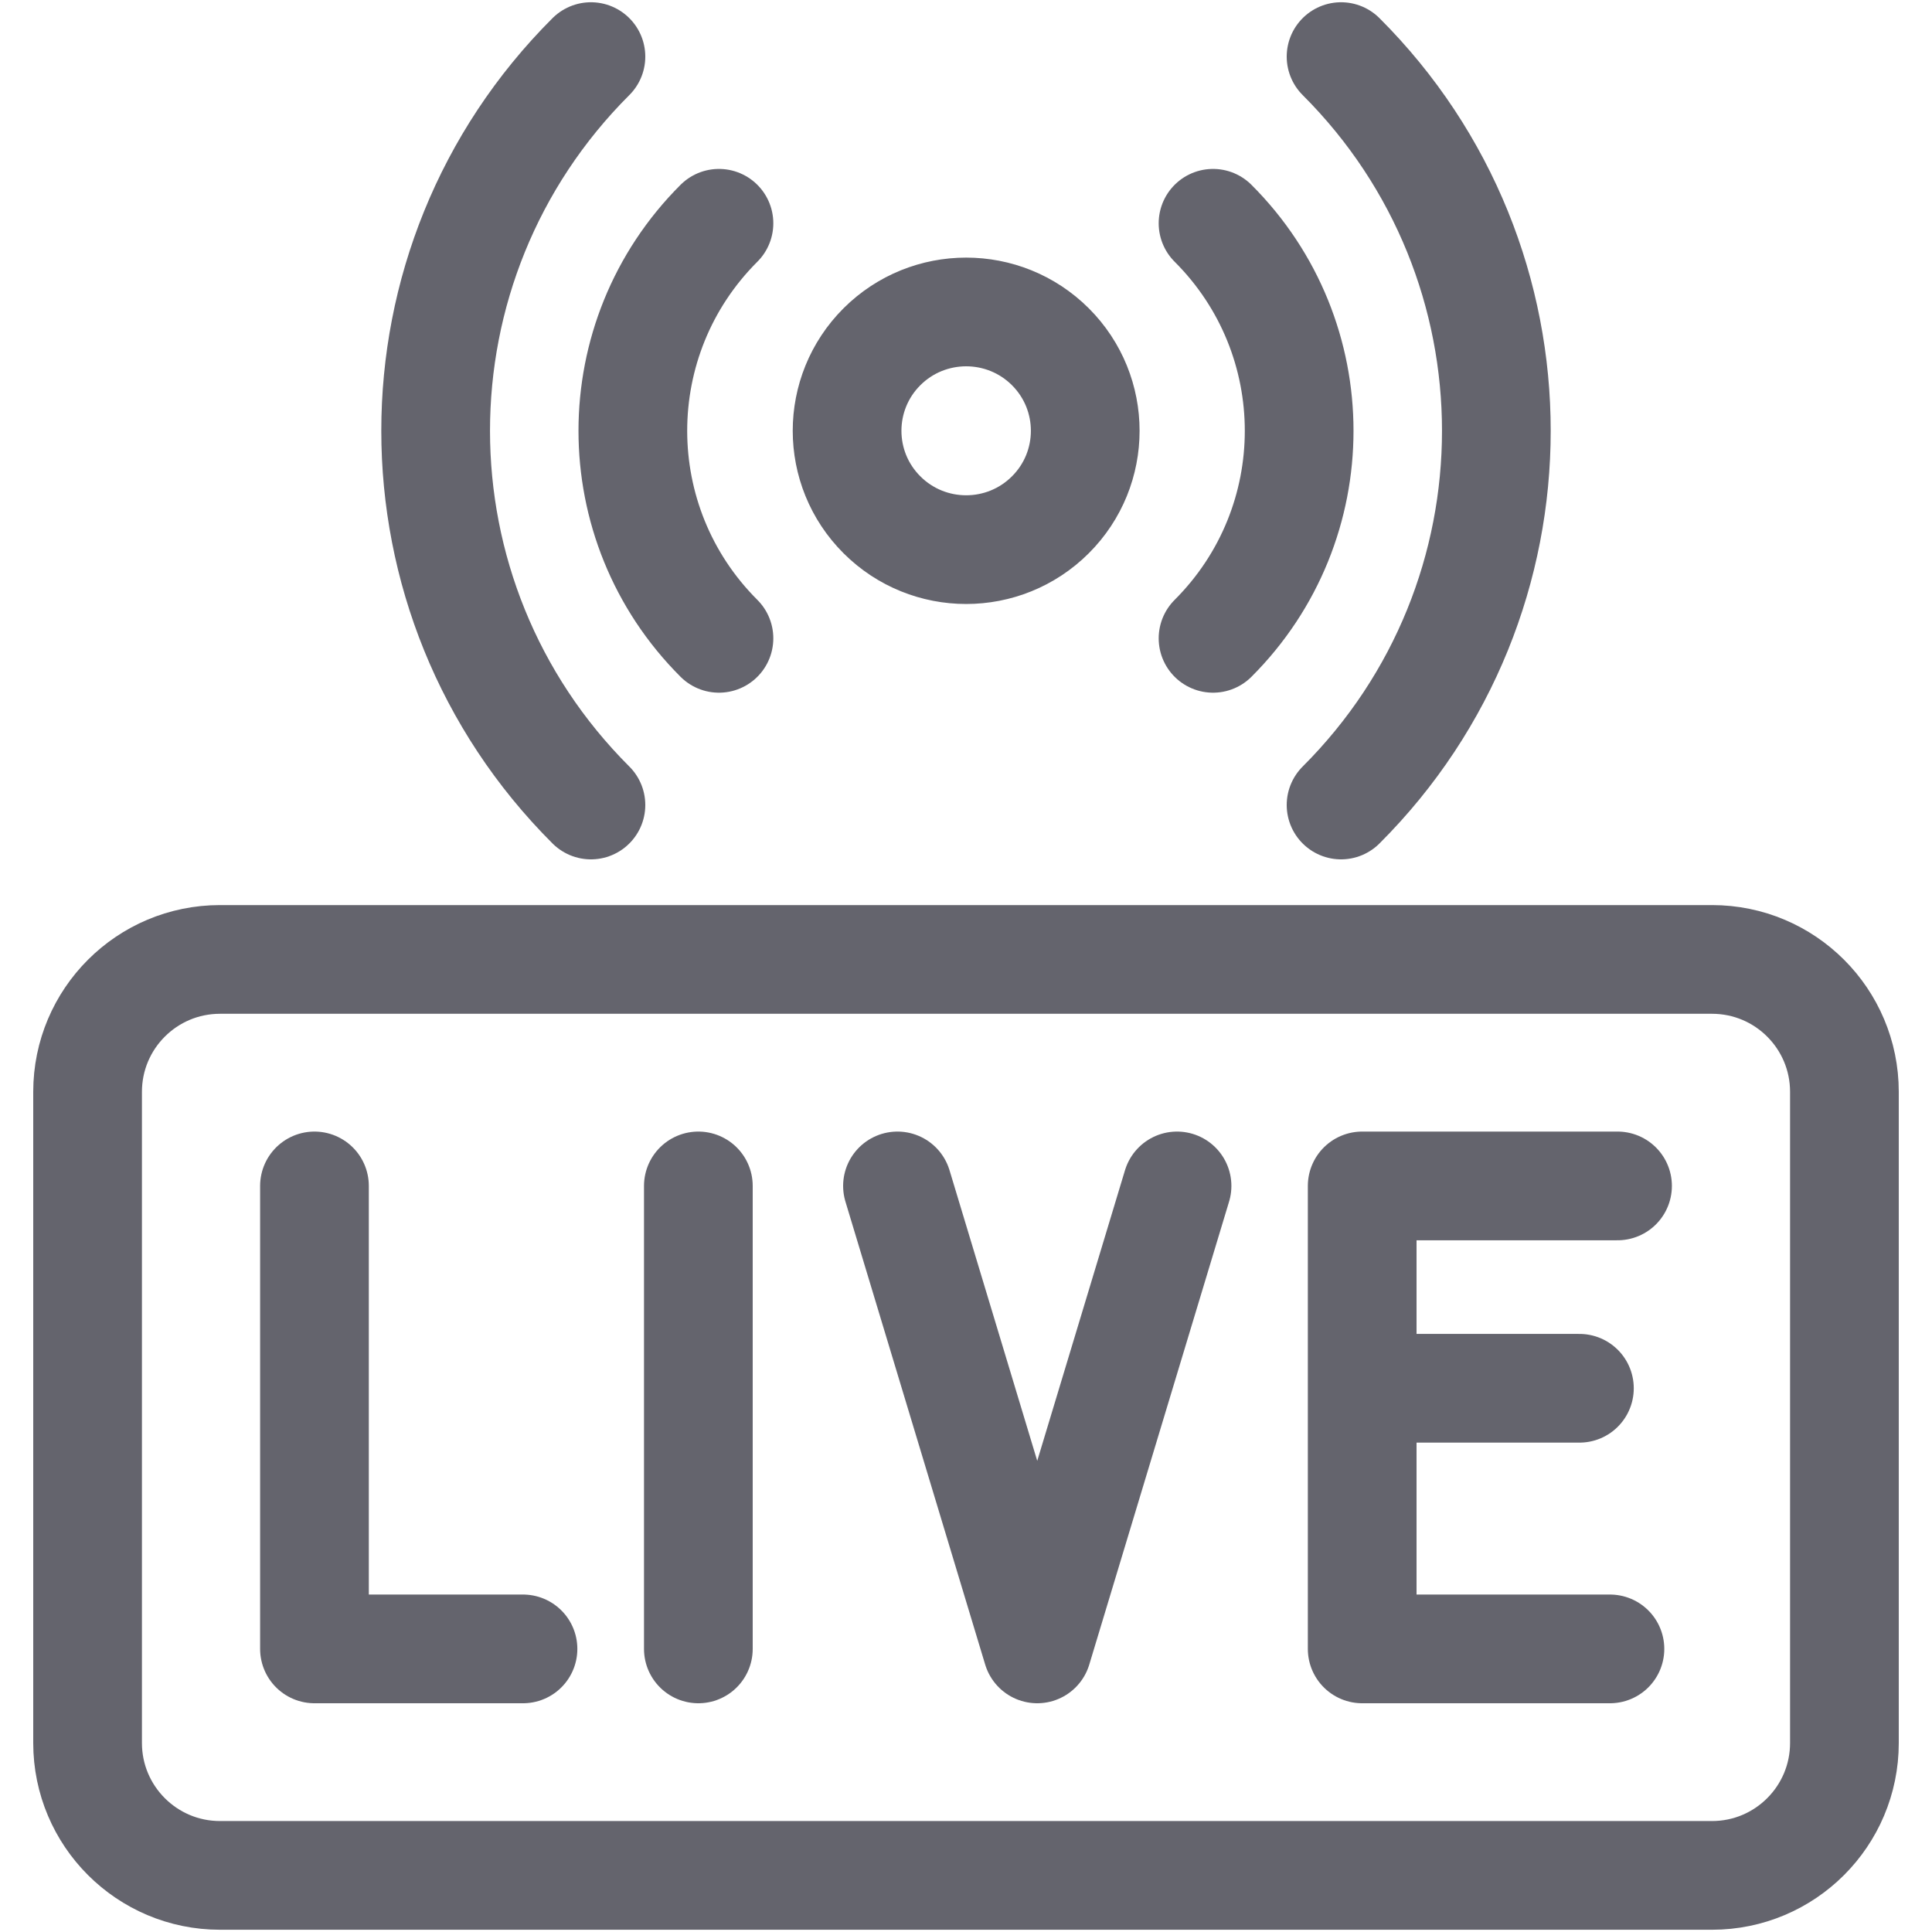<svg width="30" height="30" viewBox="0 0 30 30" fill="none" xmlns="http://www.w3.org/2000/svg">
    <path
        d="M18.836 3.467C20.619 5.247 20.619 8.132 18.836 9.912M20.824 12.5C24.039 9.291 24.039 4.088 20.824 0.879M11.164 3.467C9.381 5.247 9.381 8.132 11.164 9.912M9.176 12.5C5.961 9.291 5.961 4.088 9.176 0.879M4.883 18.415V25.604H8.121M10.844 18.415V25.604M13.936 18.415L16.106 25.604L18.277 18.415M24.999 25.604H21.152V18.415H25.117M21.448 21.557H24.525M26.584 29.121H3.416C2.281 29.121 1.36 28.2 1.36 27.065V16.954C1.36 15.818 2.281 14.898 3.416 14.898H26.584C27.72 14.898 28.64 15.818 28.64 16.954V27.065C28.64 28.2 27.72 29.121 26.584 29.121ZM16.31 7.994C15.588 8.715 14.417 8.715 13.695 7.994C12.973 7.274 12.973 6.105 13.695 5.384C14.417 4.664 15.588 4.664 16.31 5.384C17.032 6.105 17.032 7.274 16.31 7.994Z"
        stroke="#64646D" stroke-width="1.688" stroke-miterlimit="10" stroke-linecap="round"
        stroke-linejoin="round" />
</svg>